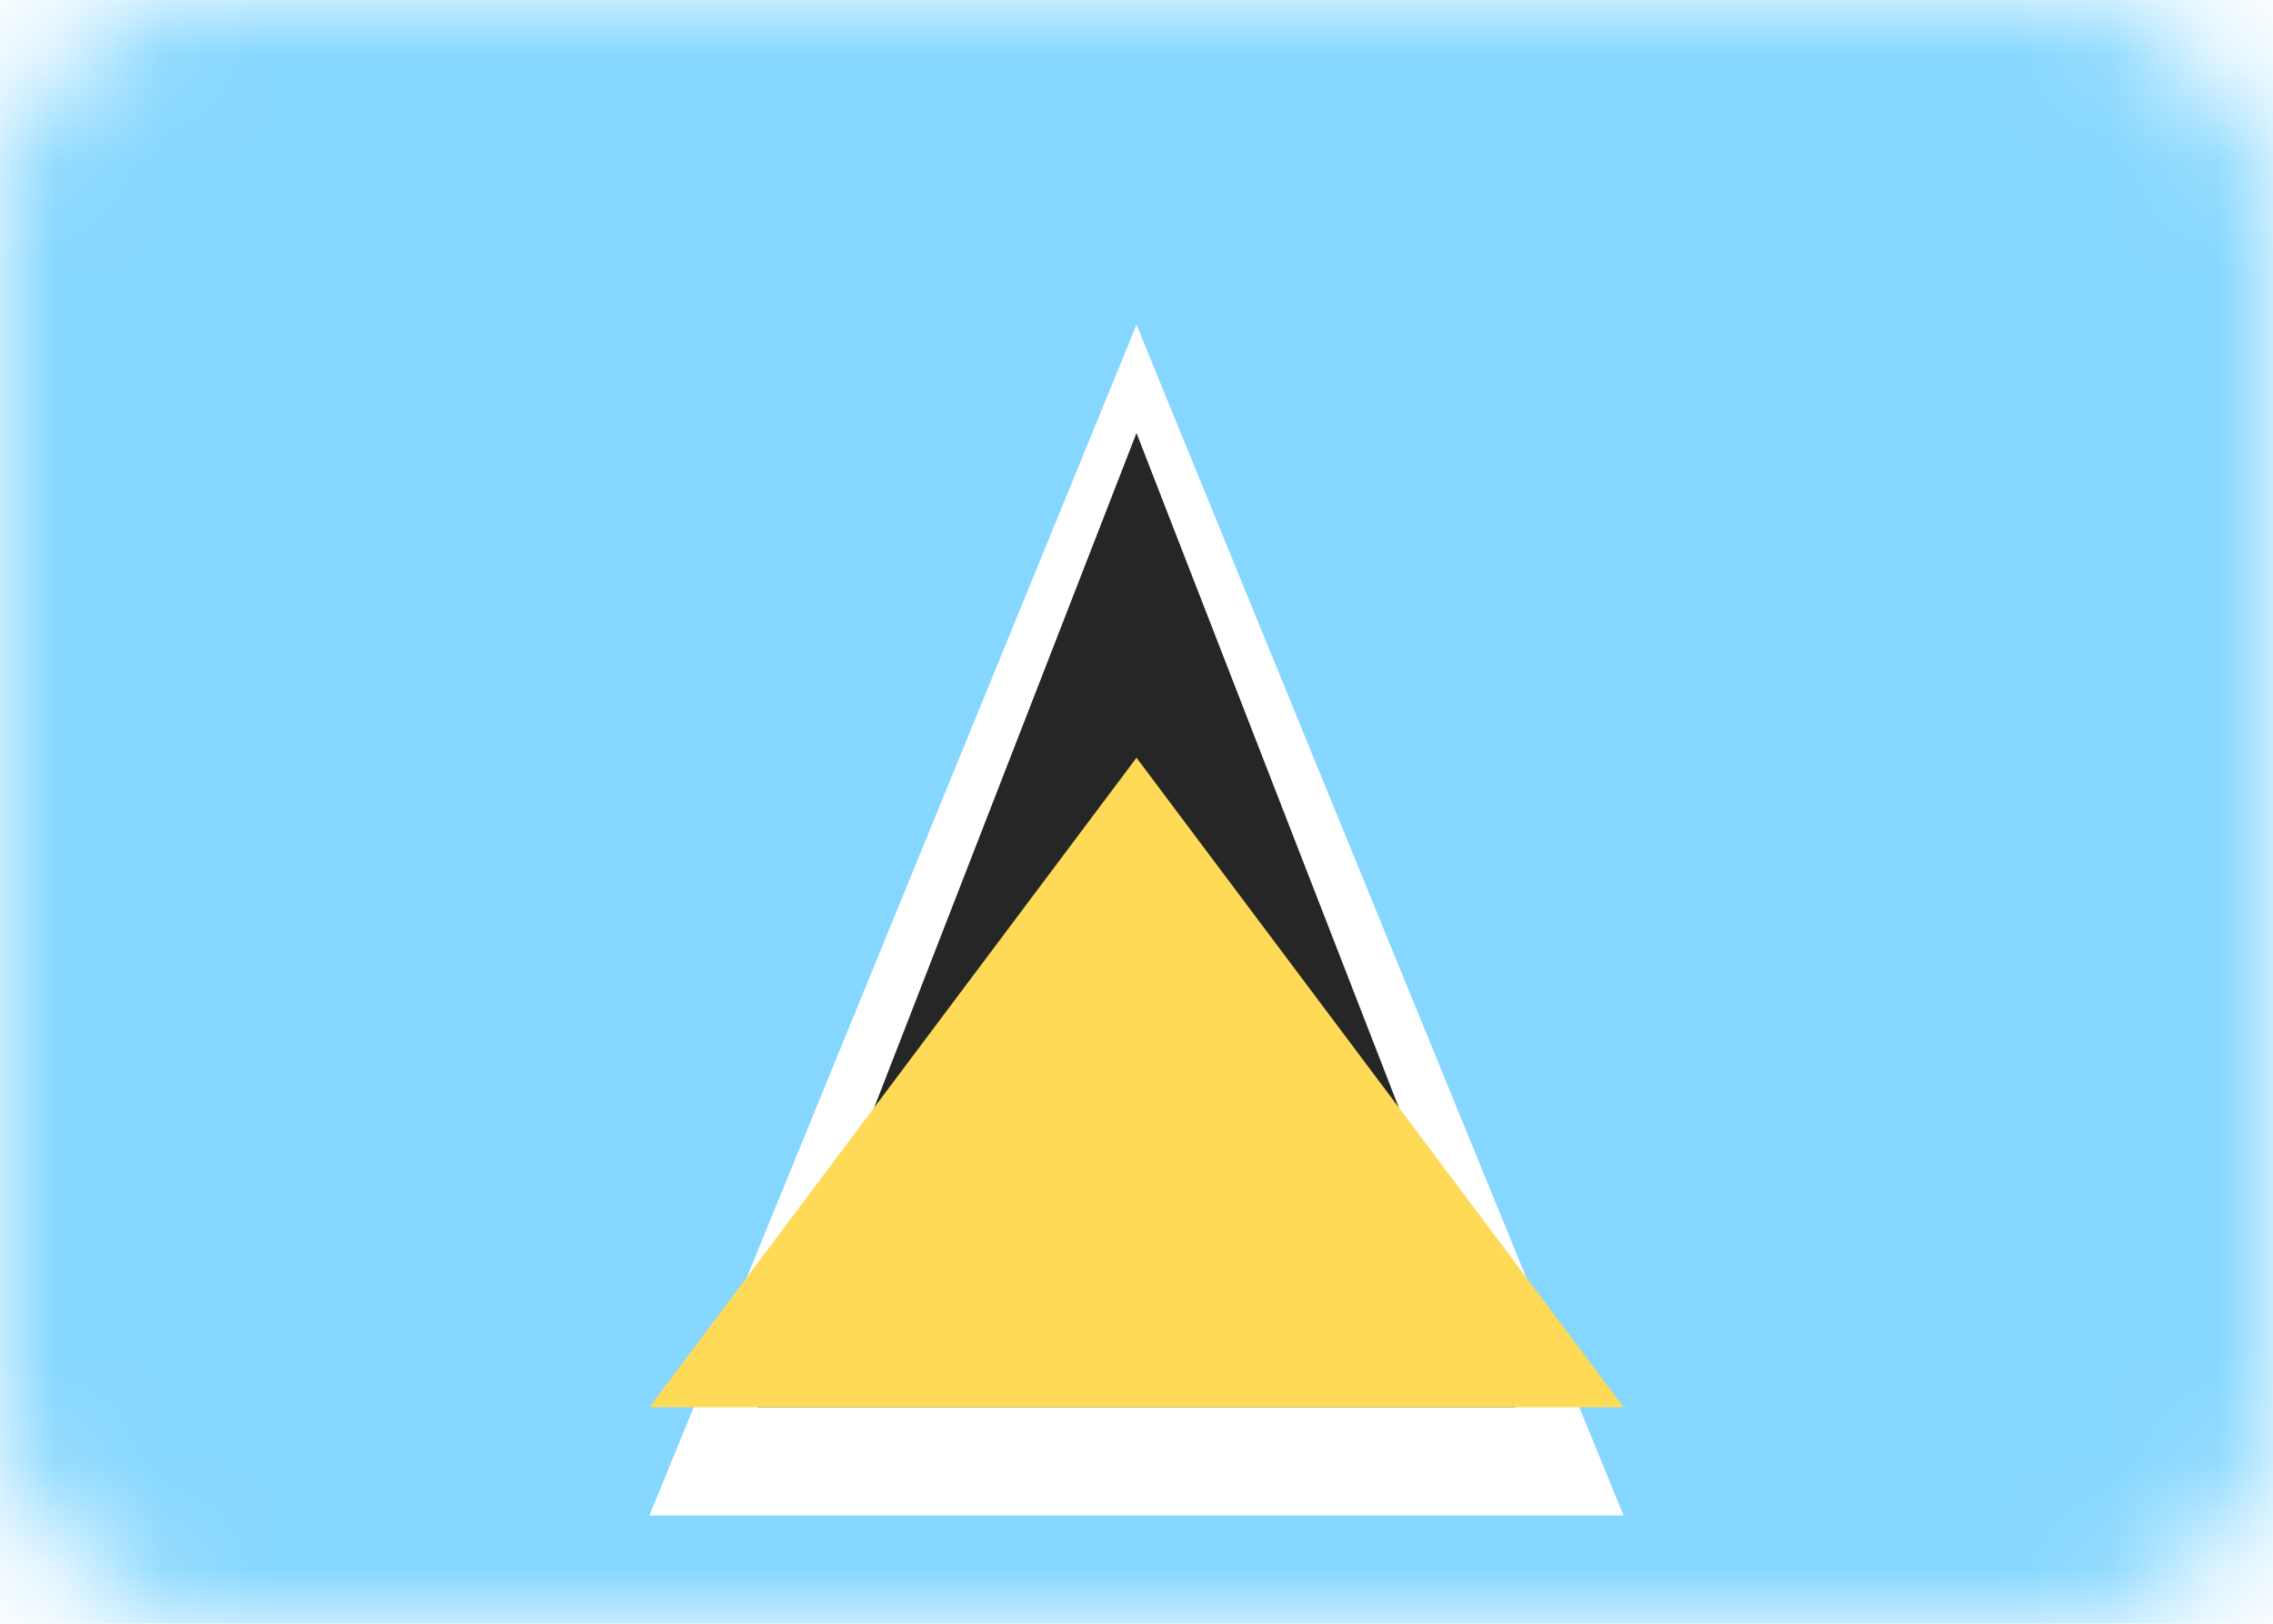 <svg width="21" height="15" viewBox="0 0 21 15" fill="none" xmlns="http://www.w3.org/2000/svg">
<rect width="21" height="15" rx="2" fill="white"/>
<mask id="mask0_2314_21600" style="mask-type:alpha" maskUnits="userSpaceOnUse" x="0" y="0" width="21" height="15">
<rect width="21" height="15" rx="2" fill="white"/>
</mask>
<g mask="url(#mask0_2314_21600)">
<rect width="21" height="15" fill="#86D7FF"/>
<g filter="url(#filter0_d_2314_21600)">
<path fill-rule="evenodd" clip-rule="evenodd" d="M10.5 2L15 13H6L10.5 2Z" fill="white"/>
</g>
<path fill-rule="evenodd" clip-rule="evenodd" d="M10.5 4L14 13H7L10.5 4Z" fill="#262626"/>
<path fill-rule="evenodd" clip-rule="evenodd" d="M10.5 7L15 13H6L10.5 7Z" fill="#FFDA57"/>
</g>
<defs>
<filter id="filter0_d_2314_21600" x="6" y="2" width="9" height="12" filterUnits="userSpaceOnUse" color-interpolation-filters="sRGB">
<feFlood flood-opacity="0" result="BackgroundImageFix"/>
<feColorMatrix in="SourceAlpha" type="matrix" values="0 0 0 0 0 0 0 0 0 0 0 0 0 0 0 0 0 0 127 0" result="hardAlpha"/>
<feOffset dy="1"/>
<feColorMatrix type="matrix" values="0 0 0 0 0 0 0 0 0 0 0 0 0 0 0 0 0 0 0.06 0"/>
<feBlend mode="normal" in2="BackgroundImageFix" result="effect1_dropShadow_2314_21600"/>
<feBlend mode="normal" in="SourceGraphic" in2="effect1_dropShadow_2314_21600" result="shape"/>
</filter>
</defs>
</svg>
